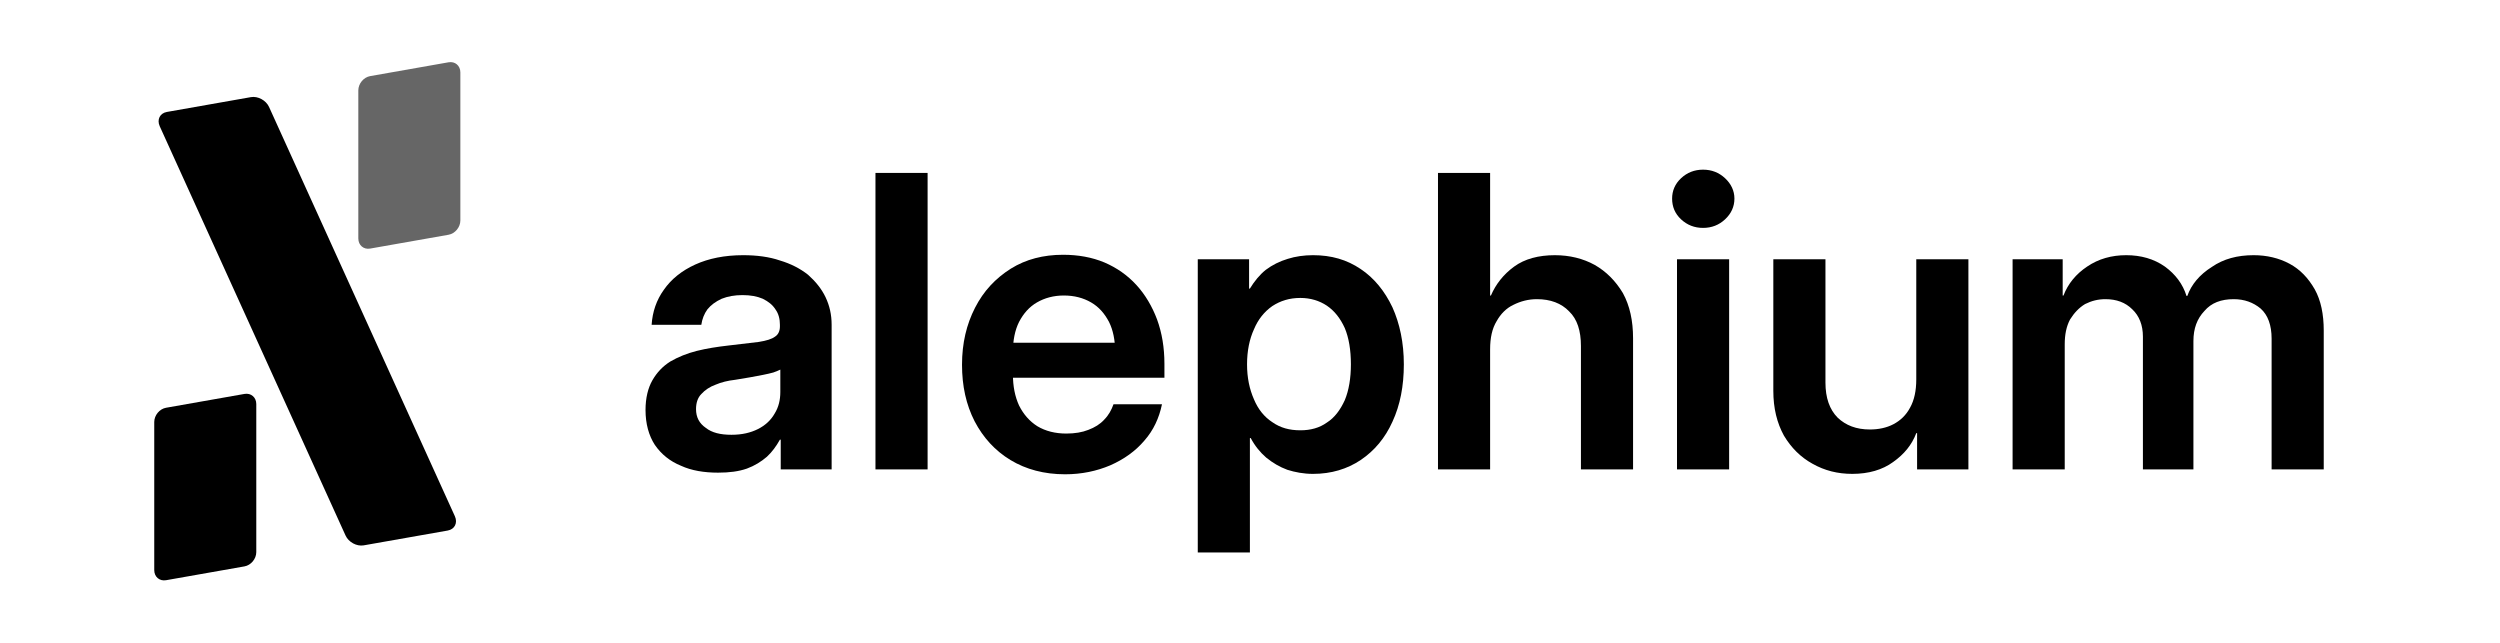 <?xml version="1.0" encoding="UTF-8" standalone="no"?><!DOCTYPE svg PUBLIC "-//W3C//DTD SVG 1.1//EN" "http://www.w3.org/Graphics/SVG/1.1/DTD/svg11.dtd"><svg width="100%" height="100%" viewBox="0 0 3891 1000" version="1.1" xmlns="http://www.w3.org/2000/svg" xmlns:xlink="http://www.w3.org/1999/xlink" xml:space="preserve" xmlns:serif="http://www.serif.com/" style="fill-rule:evenodd;clip-rule:evenodd;stroke-linejoin:round;stroke-miterlimit:2;"><rect id="Plan-de-travail1" serif:id="Plan de travail1" x="0" y="0" width="3891" height="1000" style="fill:none;"/><g><g><g><path d="M398.884,628.829c-0,-10.461 -8.238,-17.502 -18.383,-15.713l-122.044,21.516c-10.145,1.789 -18.382,11.734 -18.382,22.195l-0,230.507c-0,10.46 8.237,17.501 18.382,15.712l122.044,-21.516c10.145,-1.789 18.383,-11.734 18.383,-22.195l-0,-230.506Z" style="fill-rule:nonzero;"/><path d="M716.502,112.667c-0,-10.461 -8.238,-17.502 -18.384,-15.713l-122.043,21.517c-10.146,1.788 -18.382,11.733 -18.382,22.195l-0,230.506c-0,10.461 8.236,17.501 18.382,15.713l122.043,-21.517c10.146,-1.789 18.384,-11.734 18.384,-22.194l-0,-230.507Z" style="fill-opacity:0.6;fill-rule:nonzero;"/><path d="M418.765,166.512c-4.712,-10.377 -17.363,-17.246 -28.233,-15.33l-130.761,23.054c-10.871,1.916 -15.87,11.897 -11.159,22.274l289.2,636.951c4.712,10.378 17.362,17.247 28.233,15.33l130.761,-23.052c10.87,-1.917 15.87,-11.898 11.158,-22.276l-289.199,-636.951Z" style="fill-rule:nonzero;"/></g></g><g transform="matrix(633.845,0,0,633.845,985.673,730.573)"><path d="M0.208,0.008c-0.034,0 -0.065,-0.005 -0.091,-0.017c-0.027,-0.011 -0.048,-0.028 -0.064,-0.051c-0.015,-0.023 -0.023,-0.052 -0.023,-0.086c0,-0.029 0.006,-0.054 0.017,-0.073c0.011,-0.019 0.025,-0.034 0.044,-0.046c0.019,-0.011 0.041,-0.02 0.065,-0.026c0.024,-0.006 0.05,-0.01 0.076,-0.013c0.032,-0.004 0.058,-0.007 0.076,-0.009c0.019,-0.003 0.032,-0.007 0.04,-0.013c0.008,-0.005 0.012,-0.014 0.012,-0.025l0,-0.004c0,-0.014 -0.003,-0.027 -0.011,-0.038c-0.007,-0.011 -0.017,-0.019 -0.031,-0.026c-0.014,-0.006 -0.03,-0.009 -0.05,-0.009c-0.019,0 -0.036,0.003 -0.051,0.009c-0.015,0.007 -0.026,0.015 -0.035,0.026c-0.008,0.011 -0.013,0.024 -0.015,0.038l-0.122,0c0.002,-0.032 0.012,-0.061 0.03,-0.086c0.018,-0.026 0.044,-0.047 0.077,-0.062c0.033,-0.015 0.072,-0.023 0.118,-0.023c0.033,-0 0.064,0.004 0.09,0.013c0.027,0.008 0.05,0.02 0.069,0.035c0.018,0.016 0.033,0.034 0.043,0.055c0.01,0.021 0.015,0.043 0.015,0.068l-0,0.355l-0.125,0l-0,-0.073l-0.002,0c-0.009,0.016 -0.019,0.03 -0.032,0.042c-0.014,0.012 -0.03,0.022 -0.049,0.029c-0.02,0.007 -0.043,0.01 -0.071,0.01Zm0.033,-0.093c0.026,0 0.047,-0.005 0.065,-0.014c0.018,-0.009 0.032,-0.022 0.041,-0.038c0.01,-0.016 0.014,-0.034 0.014,-0.053l0,-0.055c-0.004,0.002 -0.009,0.004 -0.017,0.007c-0.007,0.002 -0.016,0.004 -0.026,0.006c-0.01,0.002 -0.021,0.004 -0.032,0.006c-0.012,0.002 -0.024,0.004 -0.036,0.006c-0.018,0.002 -0.034,0.006 -0.048,0.012c-0.014,0.005 -0.026,0.013 -0.035,0.023c-0.009,0.009 -0.013,0.022 -0.013,0.037c0,0.02 0.008,0.035 0.024,0.046c0.015,0.012 0.036,0.017 0.063,0.017Z" style="fill-rule:nonzero;"/></g><g transform="matrix(633.845,0,0,633.845,1328.35,730.573)"><rect x="0.054" y="-0.728" width="0.128" height="0.728" style="fill-rule:nonzero;"/></g><g transform="matrix(633.845,0,0,633.845,1478.27,730.573)"><path d="M0.283,0.012c-0.051,-0 -0.096,-0.012 -0.134,-0.035c-0.038,-0.023 -0.067,-0.055 -0.088,-0.095c-0.021,-0.041 -0.031,-0.087 -0.031,-0.139c0,-0.053 0.011,-0.099 0.032,-0.14c0.021,-0.041 0.05,-0.072 0.088,-0.096c0.037,-0.023 0.08,-0.034 0.128,-0.034c0.037,-0 0.071,0.006 0.102,0.019c0.03,0.013 0.056,0.031 0.078,0.055c0.022,0.024 0.039,0.053 0.051,0.085c0.012,0.033 0.018,0.069 0.018,0.109l-0,0.034l-0.448,0l0,-0.086l0.384,0l-0.057,0.022c0,-0.028 -0.005,-0.053 -0.015,-0.073c-0.011,-0.021 -0.025,-0.037 -0.044,-0.048c-0.019,-0.011 -0.041,-0.017 -0.067,-0.017c-0.025,0 -0.047,0.006 -0.066,0.017c-0.019,0.011 -0.033,0.027 -0.044,0.048c-0.01,0.02 -0.015,0.045 -0.015,0.073l0,0.056c0,0.029 0.005,0.054 0.015,0.076c0.011,0.022 0.026,0.039 0.045,0.051c0.02,0.012 0.044,0.018 0.071,0.018c0.021,0 0.039,-0.003 0.054,-0.009c0.016,-0.006 0.029,-0.014 0.039,-0.025c0.011,-0.011 0.018,-0.024 0.023,-0.038l0.119,0c-0.007,0.034 -0.021,0.064 -0.043,0.089c-0.022,0.026 -0.05,0.046 -0.084,0.061c-0.033,0.014 -0.07,0.022 -0.111,0.022Z" style="fill-rule:nonzero;"/></g><g transform="matrix(633.845,0,0,633.845,1829.98,730.573)"><path d="M0.054,0.204l0,-0.72l0.126,0l0,0.072l0.002,-0c0.011,-0.018 0.024,-0.034 0.039,-0.046c0.016,-0.012 0.034,-0.021 0.054,-0.027c0.019,-0.006 0.04,-0.009 0.062,-0.009c0.045,-0 0.083,0.011 0.117,0.034c0.033,0.022 0.059,0.054 0.078,0.094c0.018,0.04 0.028,0.087 0.028,0.14c-0,0.053 -0.009,0.1 -0.028,0.141c-0.018,0.04 -0.044,0.071 -0.078,0.094c-0.033,0.022 -0.072,0.034 -0.117,0.034c-0.023,-0 -0.044,-0.004 -0.063,-0.01c-0.019,-0.007 -0.036,-0.017 -0.052,-0.03c-0.015,-0.013 -0.028,-0.029 -0.038,-0.048l-0.002,-0l0,0.281l-0.128,0Zm0.252,-0.3c0.025,0 0.047,-0.006 0.065,-0.019c0.019,-0.012 0.033,-0.031 0.044,-0.055c0.01,-0.024 0.015,-0.054 0.015,-0.088c0,-0.035 -0.005,-0.065 -0.015,-0.089c-0.011,-0.024 -0.025,-0.042 -0.044,-0.055c-0.018,-0.012 -0.04,-0.019 -0.065,-0.019c-0.027,0 -0.049,0.007 -0.069,0.02c-0.02,0.014 -0.035,0.033 -0.045,0.057c-0.011,0.024 -0.017,0.053 -0.017,0.086c0,0.033 0.006,0.061 0.017,0.086c0.01,0.024 0.025,0.043 0.045,0.056c0.02,0.014 0.042,0.02 0.069,0.02Z" style="fill-rule:nonzero;"/></g><g transform="matrix(633.845,0,0,633.845,2203.85,730.573)"><path d="M0.182,-0.295l0,0.295l-0.128,-0l0,-0.728l0.128,0l0,0.301l0.002,0c0.012,-0.028 0.031,-0.052 0.057,-0.071c0.026,-0.019 0.06,-0.028 0.1,-0.028c0.036,-0 0.069,0.008 0.098,0.024c0.028,0.016 0.051,0.039 0.069,0.069c0.017,0.031 0.025,0.068 0.025,0.111l0,0.322l-0.128,-0l0,-0.303c0,-0.037 -0.009,-0.066 -0.029,-0.085c-0.019,-0.02 -0.046,-0.03 -0.079,-0.03c-0.021,0 -0.04,0.005 -0.058,0.014c-0.017,0.008 -0.031,0.022 -0.041,0.04c-0.011,0.018 -0.016,0.041 -0.016,0.069Z" style="fill-rule:nonzero;"/></g><g transform="matrix(633.845,0,0,633.845,2575.86,730.573)"><path d="M0.054,-0l0,-0.516l0.128,0l0,0.516l-0.128,-0Zm0.064,-0.593c-0.021,-0 -0.039,-0.007 -0.054,-0.021c-0.015,-0.014 -0.022,-0.031 -0.022,-0.051c-0,-0.019 0.007,-0.036 0.022,-0.05c0.015,-0.014 0.033,-0.021 0.054,-0.021c0.021,-0 0.039,0.007 0.054,0.021c0.015,0.014 0.023,0.031 0.023,0.05c-0,0.02 -0.008,0.037 -0.023,0.051c-0.015,0.014 -0.033,0.021 -0.054,0.021Z" style="fill-rule:nonzero;"/></g><g transform="matrix(633.845,0,0,633.845,2725.78,730.573)"><path d="M0.405,-0.221l0,-0.295l0.128,0l0,0.516l-0.126,-0l-0,-0.089l-0.002,0c-0.011,0.029 -0.03,0.052 -0.057,0.071c-0.026,0.019 -0.06,0.029 -0.1,0.029c-0.036,-0 -0.068,-0.008 -0.098,-0.025c-0.029,-0.016 -0.052,-0.039 -0.07,-0.069c-0.017,-0.031 -0.026,-0.067 -0.026,-0.11l0,-0.323l0.128,0l0,0.303c0,0.037 0.01,0.066 0.03,0.086c0.02,0.019 0.046,0.029 0.079,0.029c0.021,-0 0.041,-0.004 0.058,-0.013c0.017,-0.009 0.031,-0.022 0.041,-0.041c0.01,-0.018 0.015,-0.041 0.015,-0.069Z" style="fill-rule:nonzero;"/></g><g transform="matrix(633.845,0,0,633.845,3098.17,730.573)"><path d="M0.054,-0l-0,-0.516l0.123,0l0,0.089l0.002,0c0.011,-0.029 0.031,-0.053 0.058,-0.071c0.028,-0.019 0.06,-0.028 0.096,-0.028c0.036,-0 0.068,0.009 0.095,0.028c0.026,0.019 0.044,0.043 0.053,0.072l0.002,0c0.01,-0.028 0.03,-0.052 0.06,-0.071c0.029,-0.02 0.063,-0.029 0.103,-0.029c0.032,-0 0.062,0.007 0.088,0.021c0.026,0.014 0.046,0.035 0.062,0.063c0.015,0.027 0.022,0.061 0.022,0.101l0,0.341l-0.128,-0l0,-0.321c0,-0.033 -0.009,-0.058 -0.027,-0.074c-0.018,-0.015 -0.04,-0.023 -0.066,-0.023c-0.031,-0 -0.055,0.009 -0.072,0.029c-0.018,0.019 -0.027,0.043 -0.027,0.074l0,0.315l-0.124,-0l0,-0.326c0,-0.028 -0.009,-0.051 -0.026,-0.067c-0.017,-0.017 -0.039,-0.025 -0.066,-0.025c-0.018,-0 -0.034,0.004 -0.05,0.012c-0.015,0.009 -0.027,0.022 -0.037,0.038c-0.009,0.017 -0.013,0.037 -0.013,0.061l-0,0.307l-0.128,-0Z" style="fill-rule:nonzero;"/></g><g transform="matrix(633.845,0,0,633.845,3650.93,730.573)"></g></g></svg>